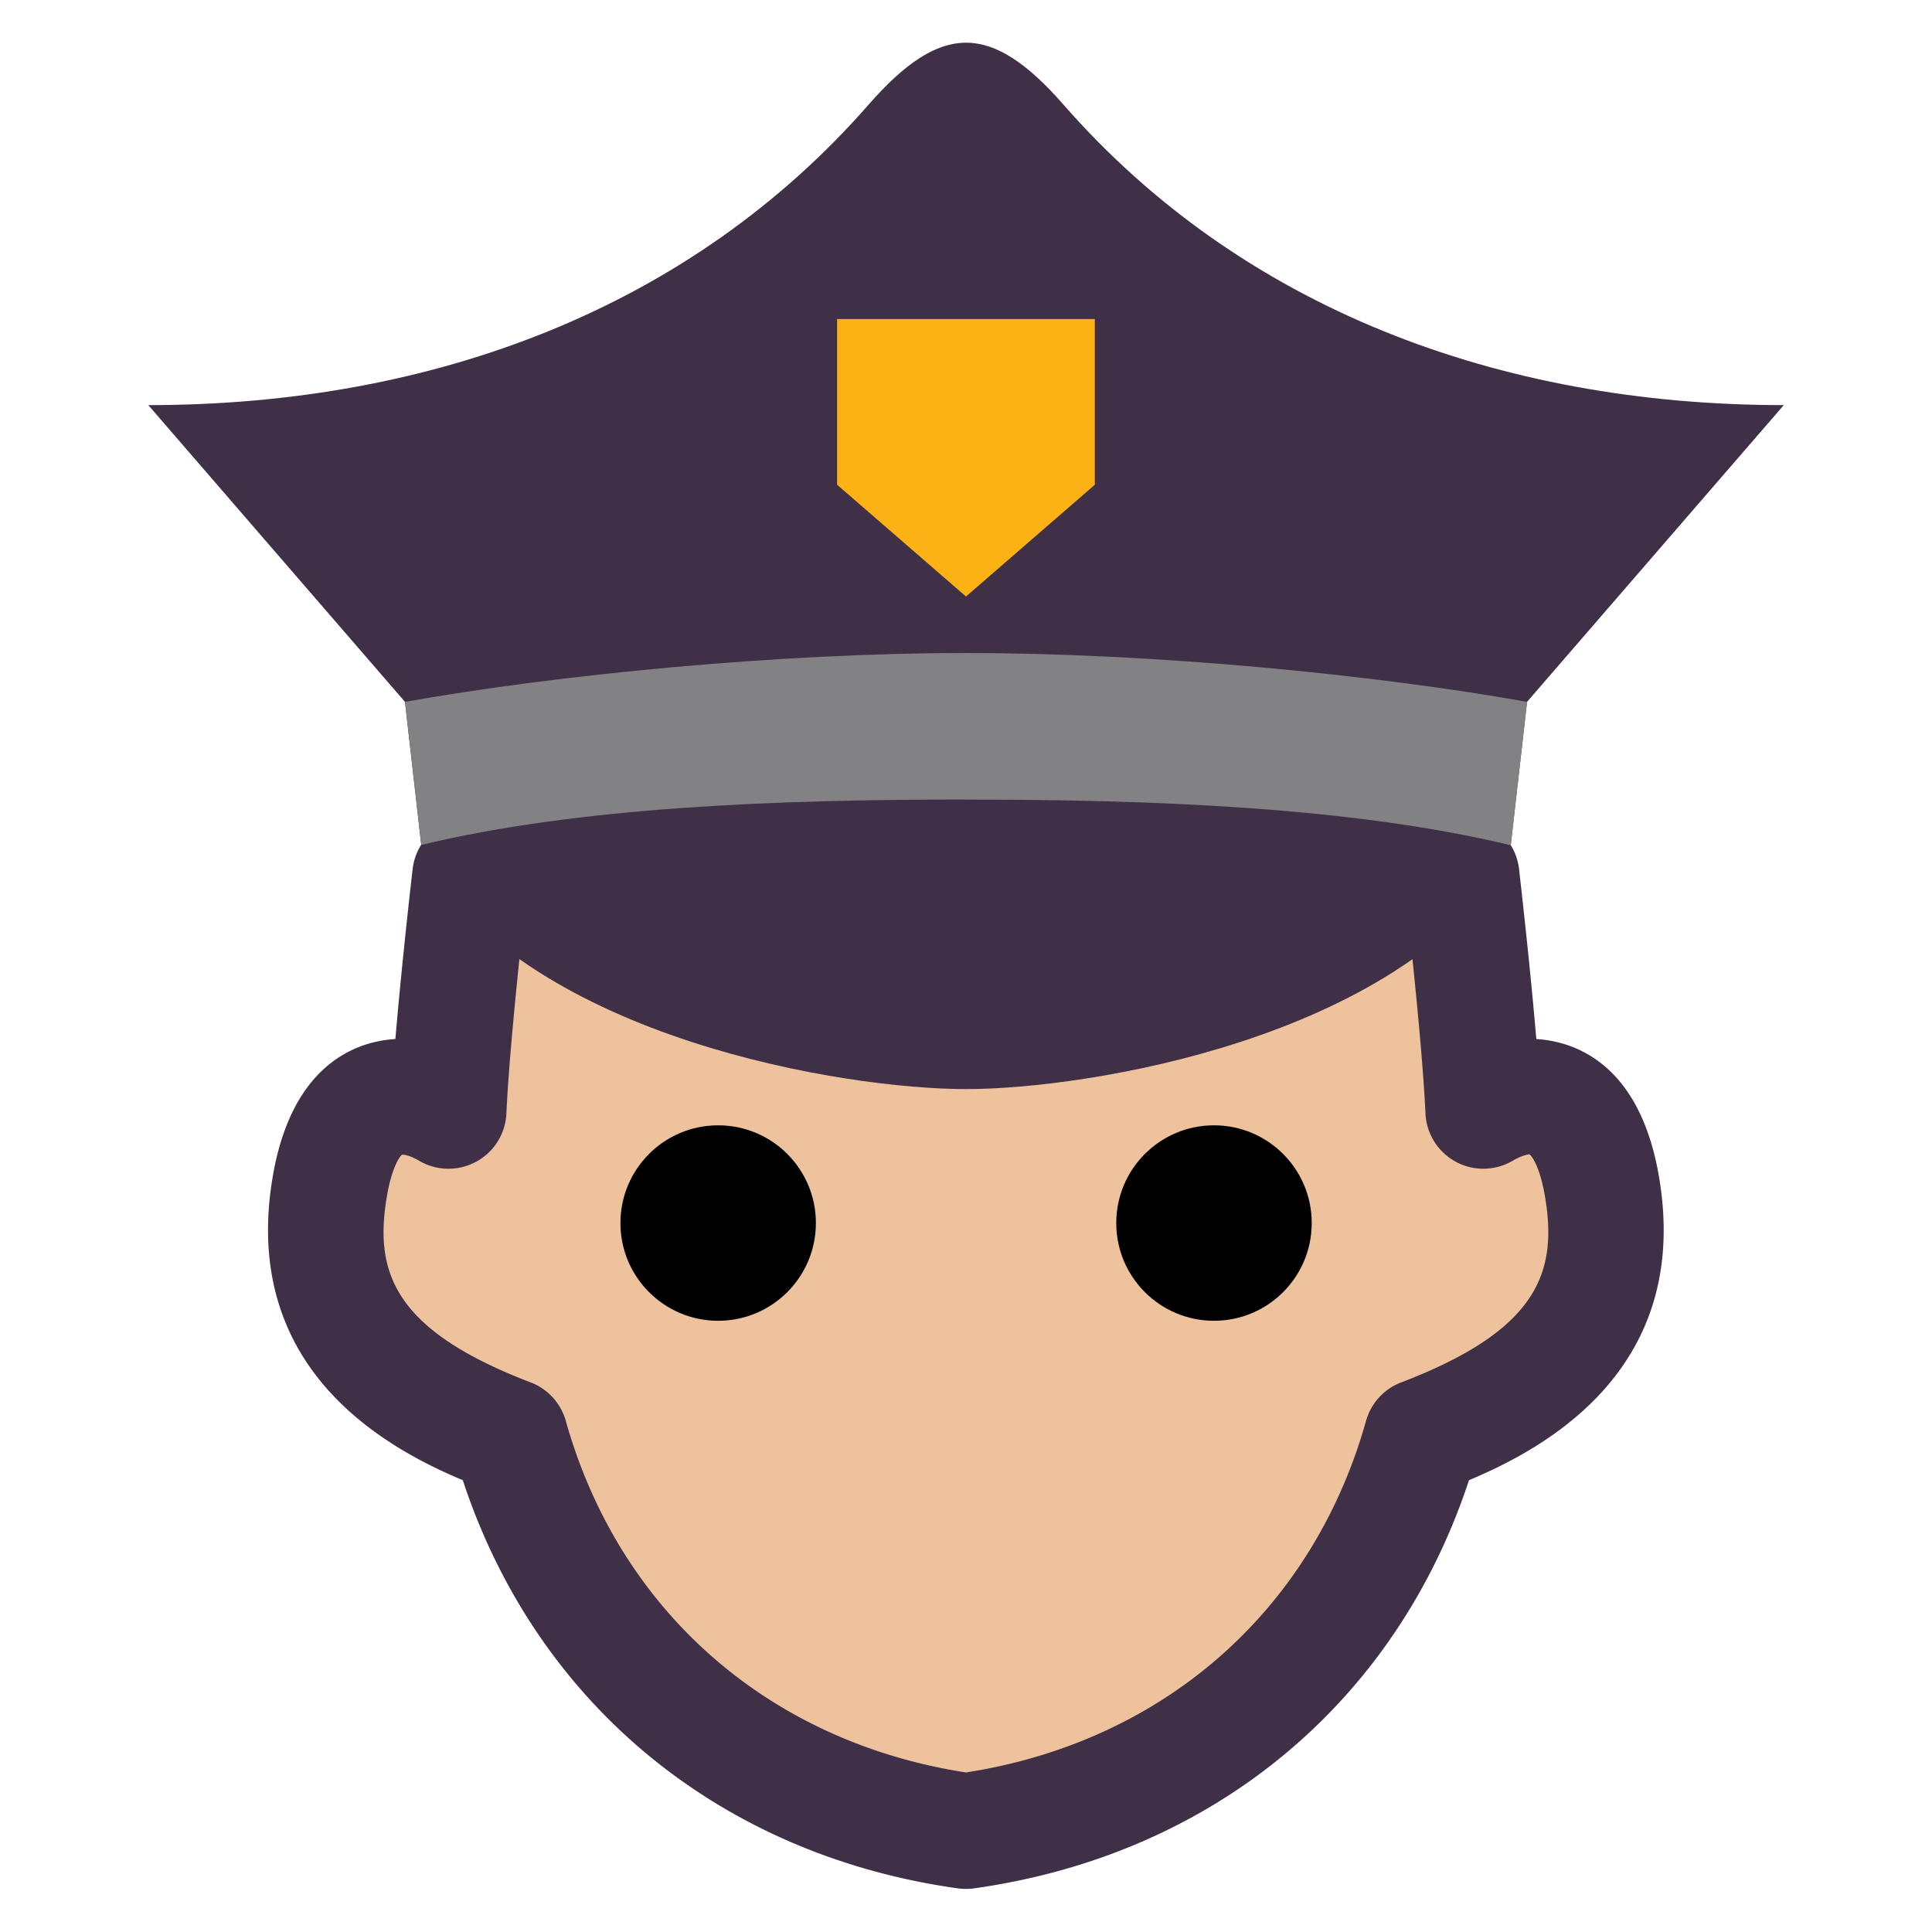 <svg xmlns="http://www.w3.org/2000/svg" viewBox="0 0 2560 2560"><path fill="#EEC29D" d="M1279.9 2426.2c273.2-38.4 517.8-215.8 604.1-522.7 163-62.3 269.6-151.8 238.6-332.1-22.9-133-99.6-133-157.1-99.5-4.8-105.5-28.8-311.7-28.8-311.7H623.1s-24 206.2-28.8 311.7c-57.5-33.6-134.3-33.6-157.1 99.5-31 180.3 75.6 269.8 238.6 332.1 86.4 306.9 330.9 484.3 604.1 522.7z"/><path fill="#3F3047" d="M1279.9 2502.9c-3.6 0-7.1-.3-10.7-.7-316-44.4-558.6-245.4-656-540.9-102.8-43-295.4-148.2-251.7-402.9 26.4-153.5 116.4-179 162.4-181.6 8.7-102.7 22.1-219 22.9-225.4 4.5-38.7 37.3-67.9 76.2-67.9h1313.6c39 0 71.7 29.2 76.2 67.9.7 6.4 14.2 122.7 22.9 225.4 46 2.7 136 28.1 162.4 181.6 43.8 254.6-148.8 359.9-251.6 402.9-97.4 295.5-340 496.6-656 540.9-3.5.5-7 .7-10.6.7zm-747-973c-2.9 1.8-13.6 16.5-20.1 54.4-17.4 101.2 8.4 177.8 190.4 247.5 22.7 8.7 39.9 27.5 46.5 50.9 70.8 251.8 268.6 425.3 530.2 465.9 261.6-40.6 459.4-214.1 530.2-465.9 6.6-23.4 23.8-42.3 46.5-50.9 182-69.6 207.8-146.3 190.4-247.5-6.5-38-17.2-52.7-20.5-54.8-3.8.4-12 2.6-22.4 8.7-23.2 13.5-51.8 13.9-75.3 1.1a77.02 77.02 0 0 1-40-63.9c-2.9-64.5-13.4-169.7-20.8-238.5H691.8c-7.4 68.8-17.9 174-20.8 238.5-1.2 26.8-16.4 51.1-40 63.9-23.6 12.8-52.2 12.4-75.4-1.1-10.3-6.1-18.5-8.3-22.7-8.3z"/><circle cx="951.6" cy="1620.6" r="129.5"/><circle cx="1608.6" cy="1620.6" r="129.5"/><path fill="#3F3047" d="M1279.9 1443.1c162.9 0 570.8-67.1 719.5-302.1l24-211 340.2-393.2c-378.8 0-719.3-129.5-954.3-398-95.9-109.6-162.6-109.6-258.5 0-235 268.5-575.5 398-954.3 398L536.6 930l24 211c148.7 235 556.6 302.1 719.5 302.1h-.2z"/><path fill="#828284" d="M1280.2 1059.5c249.5 0 512.9 10.2 721.7 60.5l21.6-190c-201.6-36-494.1-64.7-743.4-64.7-249.4 0-541.9 28.8-743.4 64.7l21.5 189.6c208.8-50.4 472.2-60.2 721.7-60.2h.3z"/><path fill="#FCB215" d="M1279.9 790.5l170.8-148.2V422.8h-341.5v219.5l170.9 148.2z"/></svg>